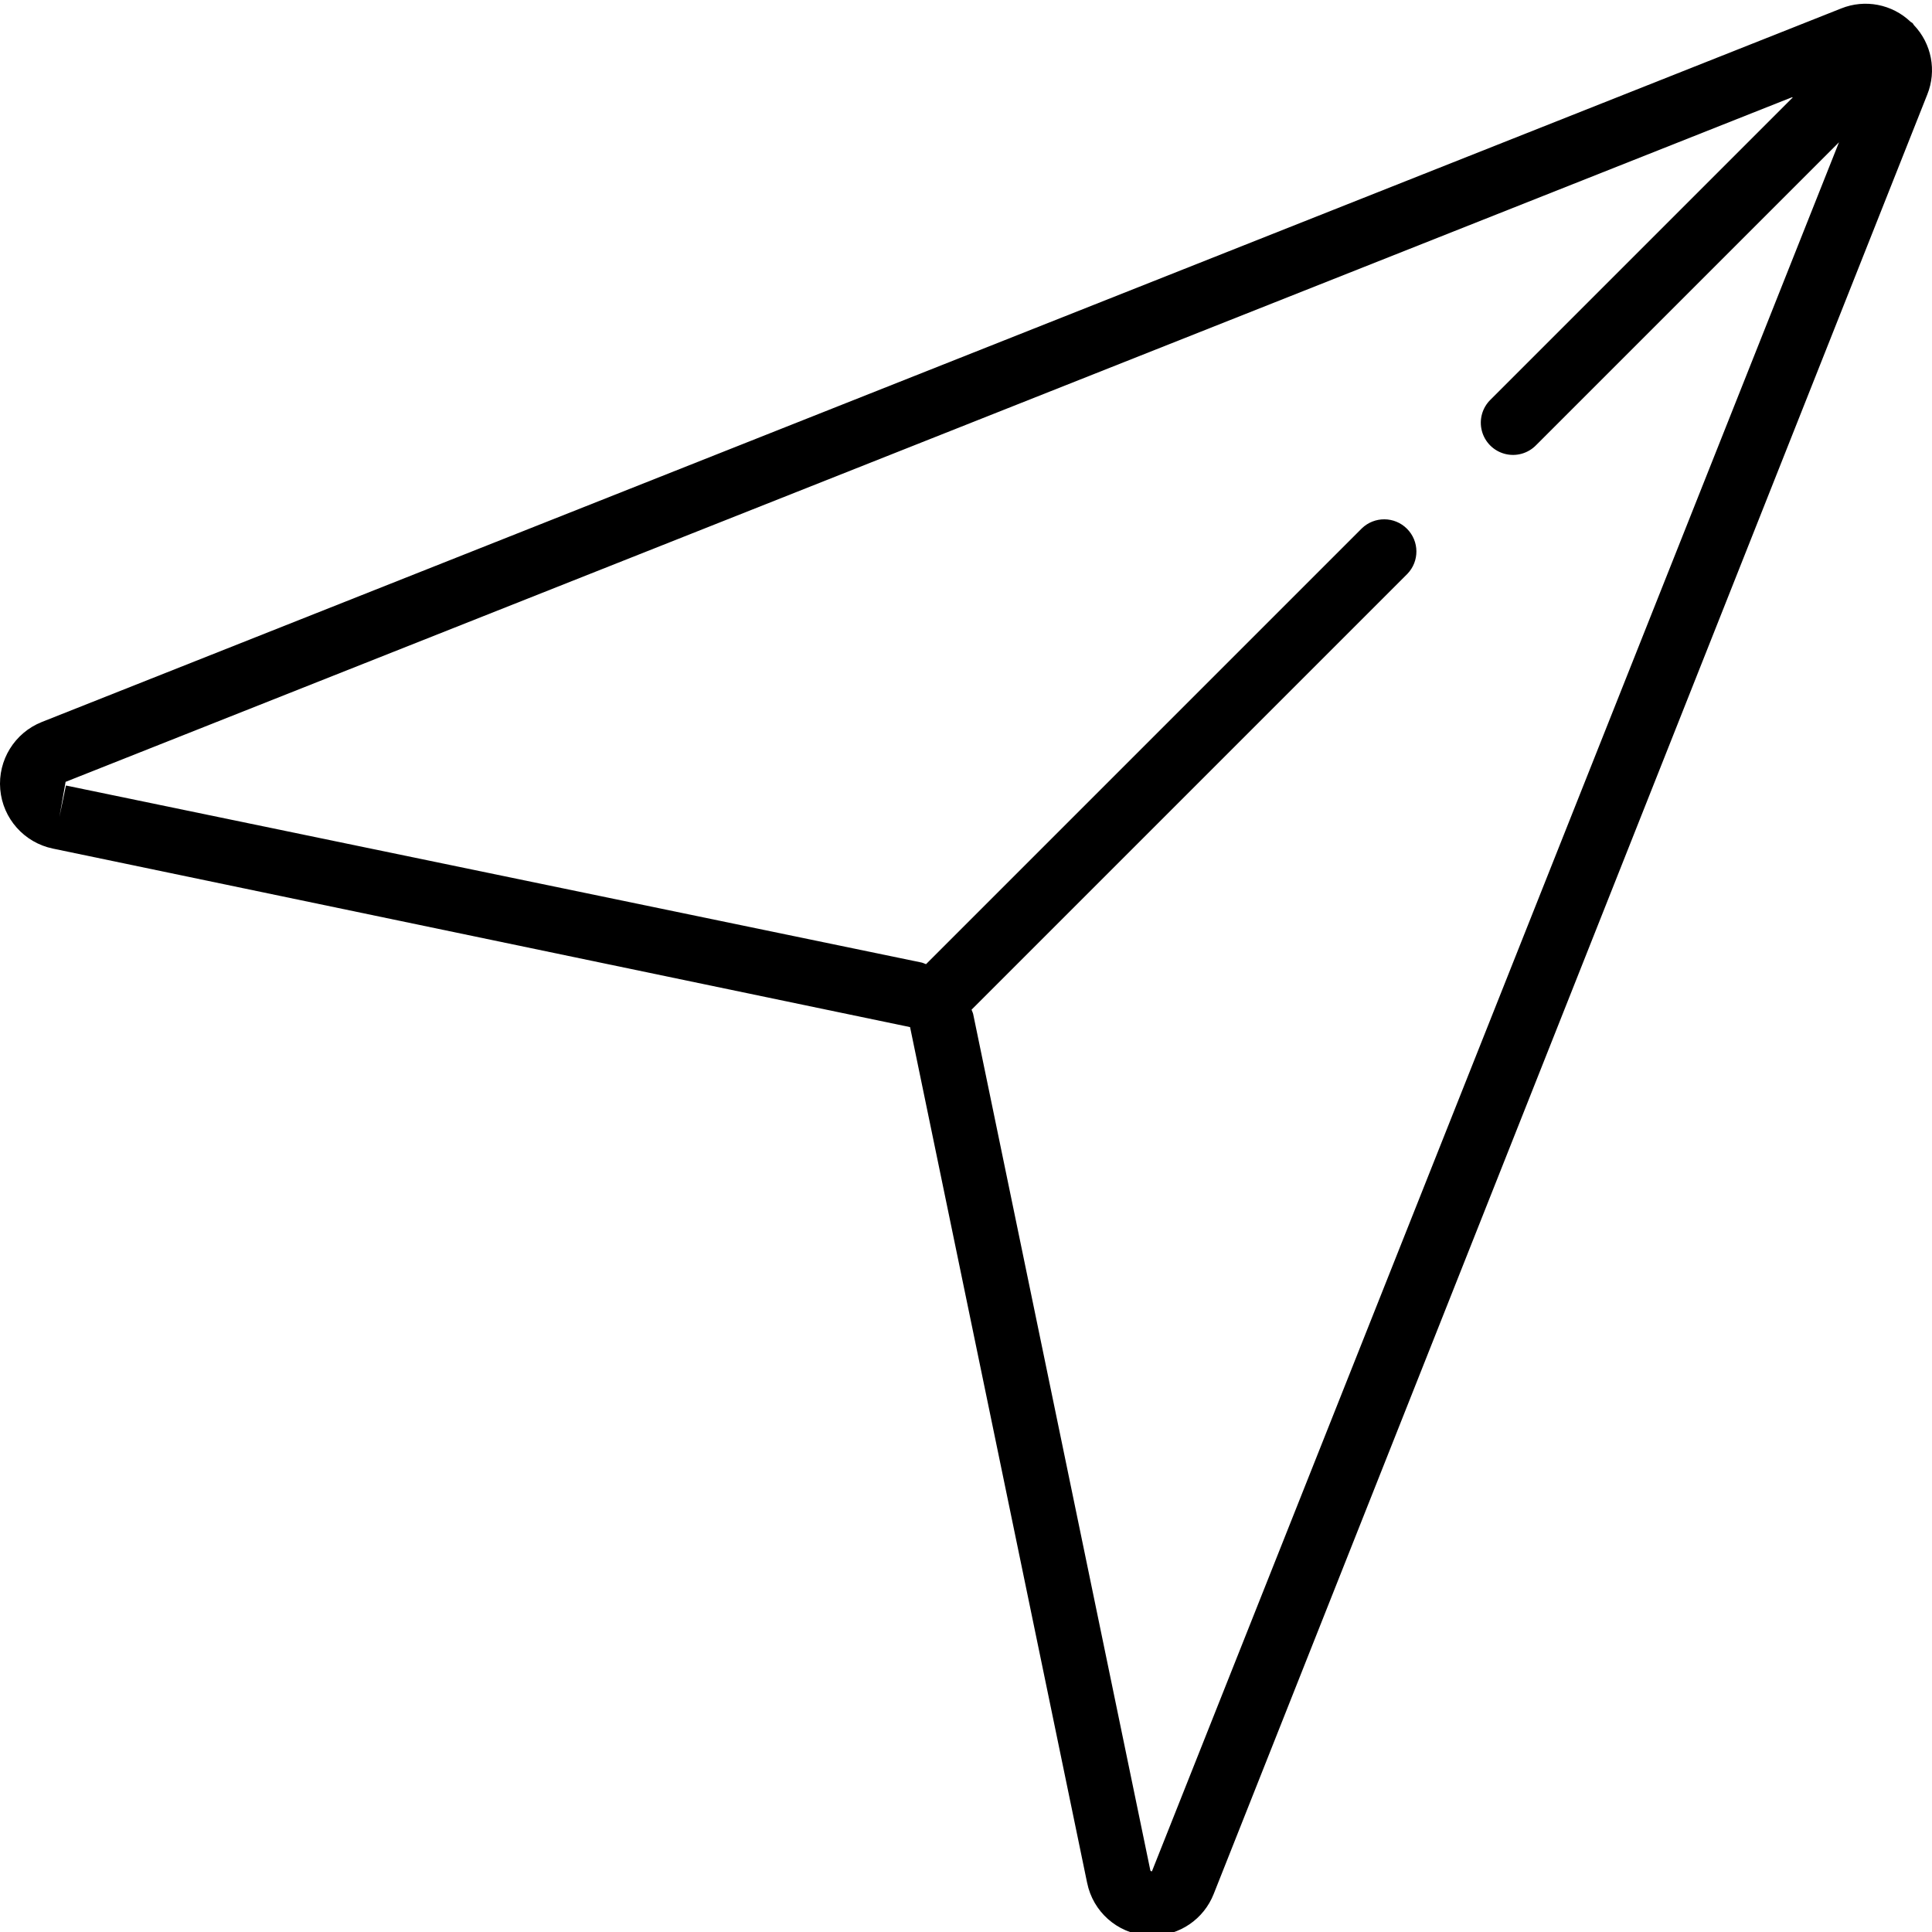 <svg height="511pt" viewBox="0 0 511.993 511" width="511pt" xmlns="http://www.w3.org/2000/svg"><path d="m507.191 6.148c-.137-.16-.188-.363-.34-.512-.152-.148-.355-.203-.52-.34-4.906-4.699-12.109-6.086-18.41-3.551l-476.832 189.09c-7.215 2.863-11.695 10.125-11.023 17.859.672 7.734 6.34 14.113 13.945 15.688l227.164 47.312 46.922 226.777h.004c1.539 7.621 7.938 13.309 15.688 13.949.527.047 1.047.066 1.566.066 7.199.016 13.668-4.391 16.293-11.094l189.09-476.832c2.539-6.301 1.152-13.508-3.547-18.414zm-201.922 489.273c-.379-.035-.398-.141-.453-.406l-46.918-226.773c-.086-.414-.312-.762-.43-1.164l115.492-115.492c3.234-3.348 3.191-8.668-.102-11.961s-8.613-3.336-11.961-.105l-115.492 115.492c-.402-.113-.75-.34-1.16-.426l-226.773-46.918-1.73 8.355 1.641-9.324 457.926-181.59-80.277 80.277c-2.219 2.145-3.109 5.316-2.328 8.301s3.109 5.312 6.094 6.094 6.156-.109 8.301-2.328l80.25-80.25zm0 0"/></svg>